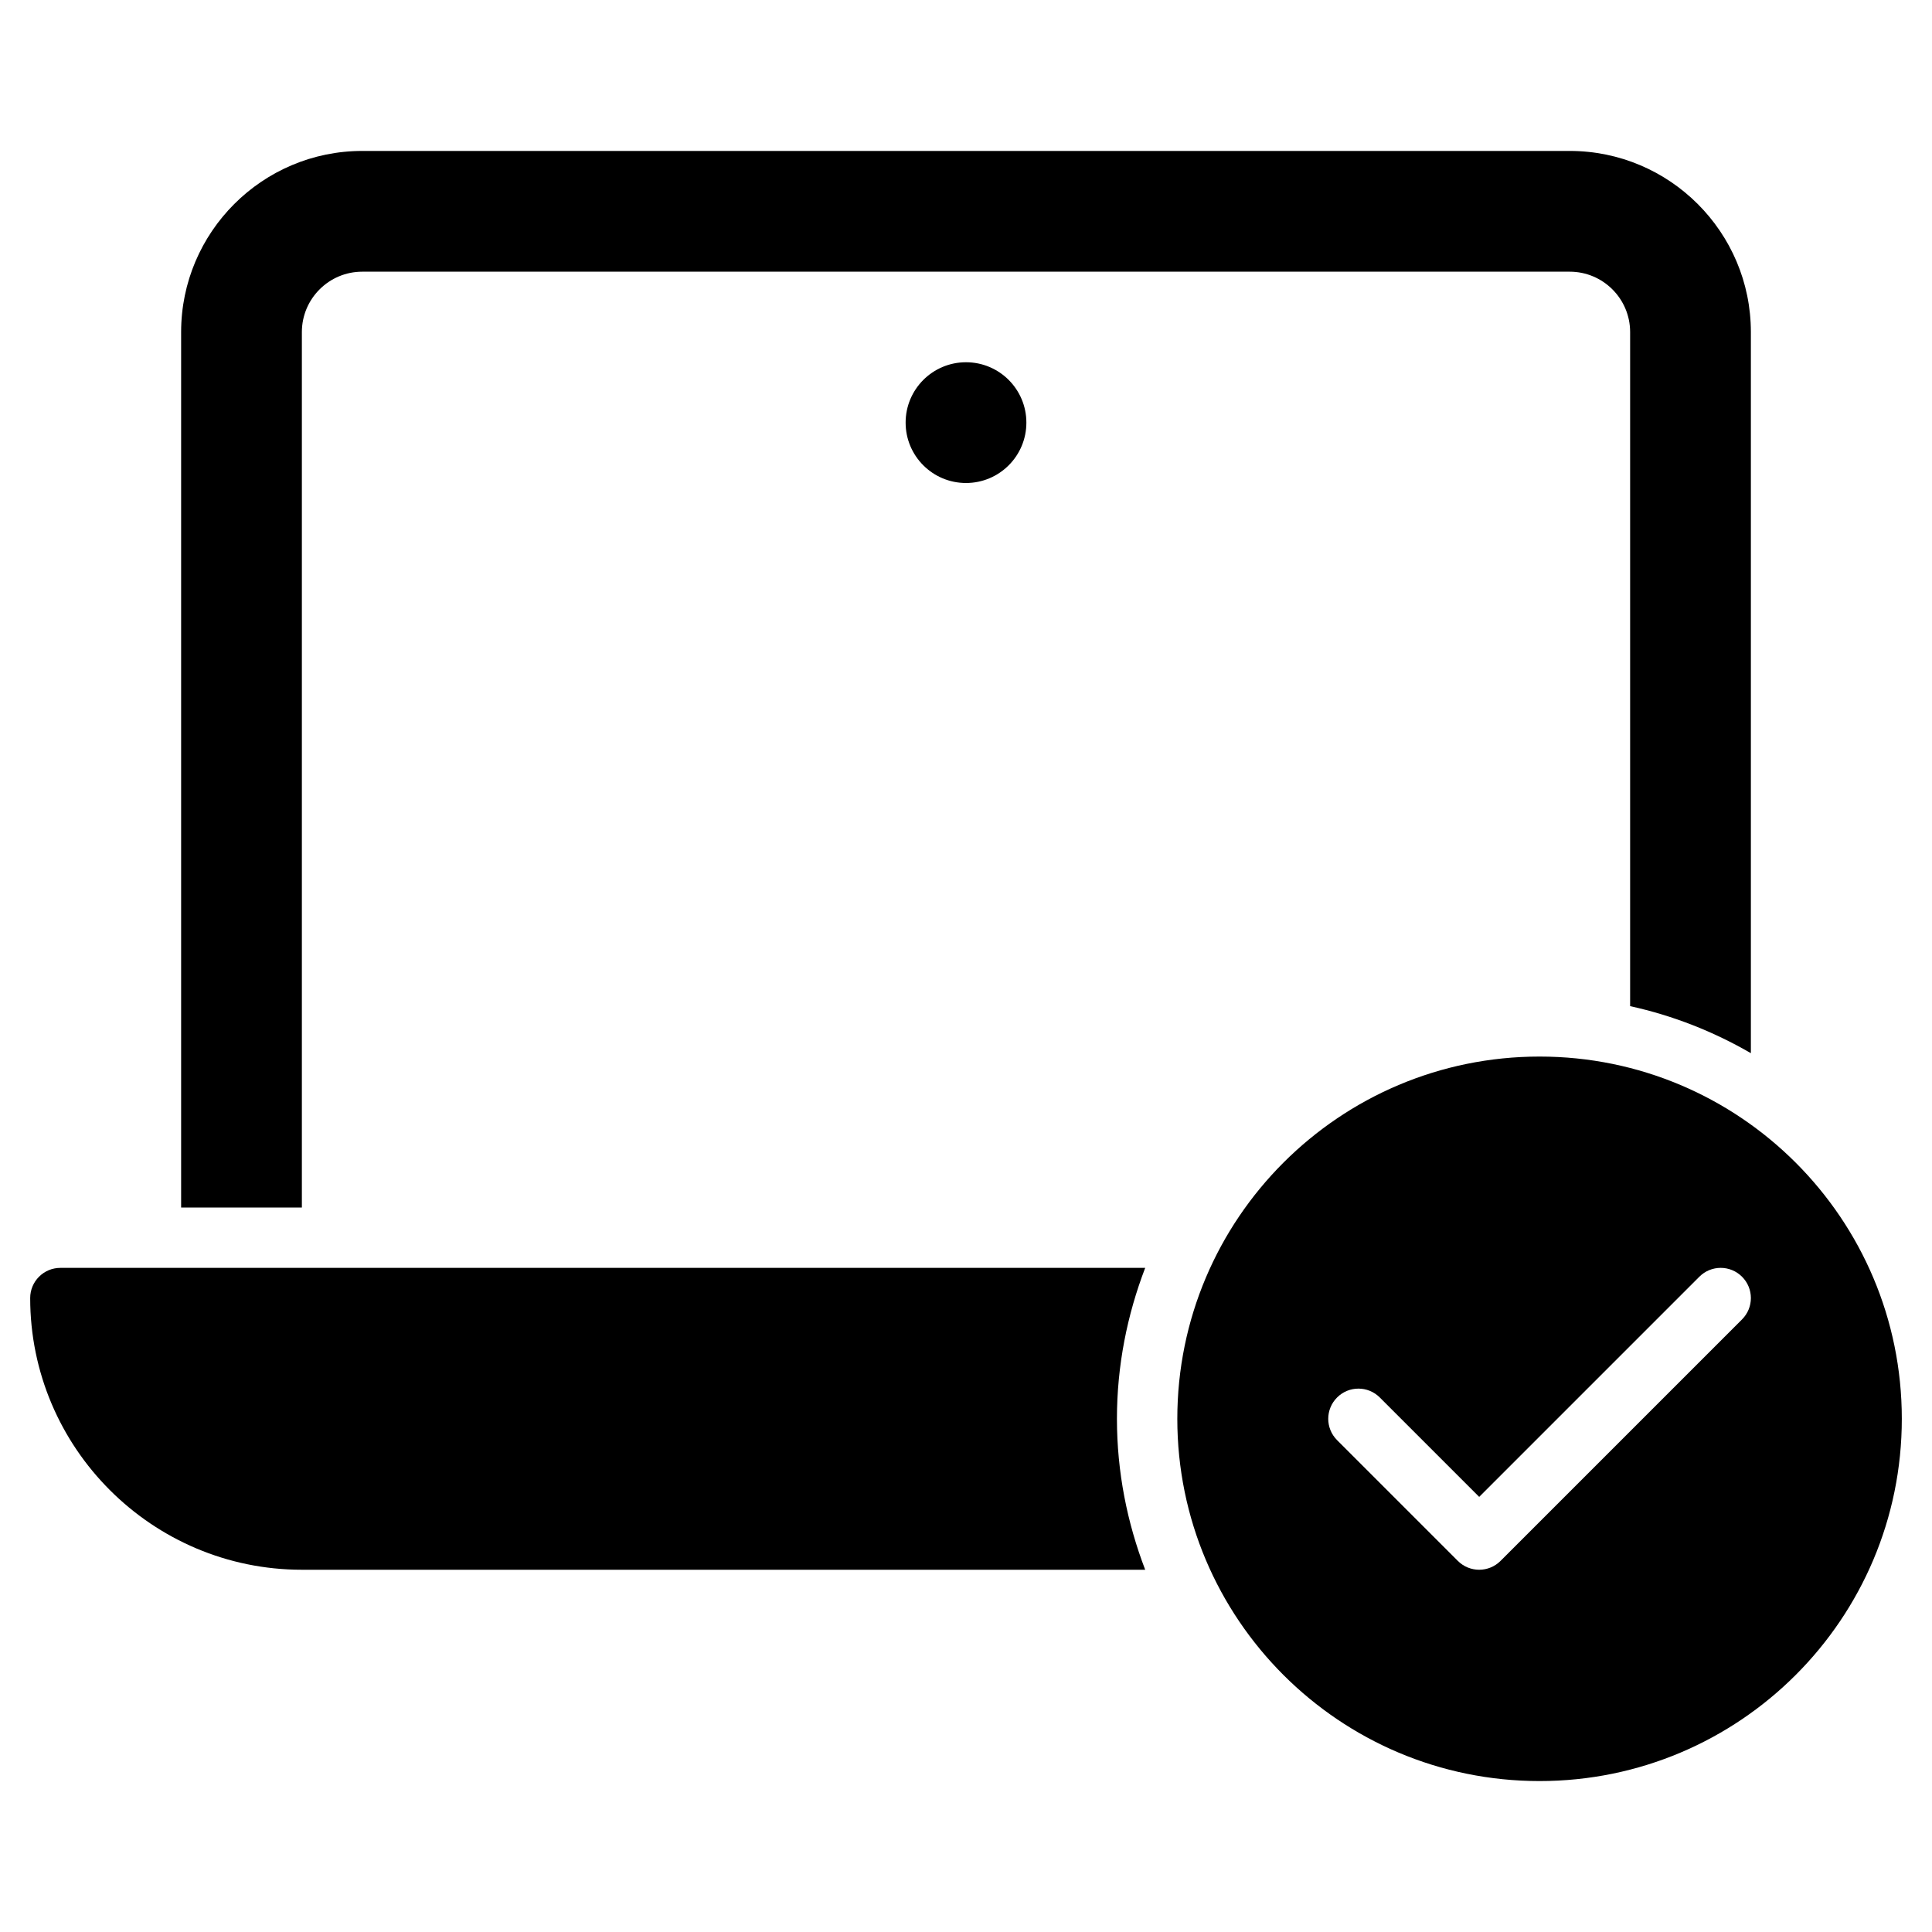<?xml version="1.0" encoding="utf-8"?>
<!-- Generator: Adobe Illustrator 20.1.0, SVG Export Plug-In . SVG Version: 6.00 Build 0)  -->
<!DOCTYPE svg PUBLIC "-//W3C//DTD SVG 1.1//EN" "http://www.w3.org/Graphics/SVG/1.1/DTD/svg11.dtd">
<svg version="1.1" id="Layer_1" xmlns="http://www.w3.org/2000/svg" xmlns:xlink="http://www.w3.org/1999/xlink" x="0px" y="0px"
	 width="64px" height="64px" viewBox="0 0 64 64" enable-background="new 0 0 64 64" xml:space="preserve">
<circle cx="32" cy="14" r="2"/>
<path d="M2,42c-0.553,0-1,0.448-1,1c0,4.962,4.037,9,9,9h27.936C37.34,50.445,37,48.764,37,47s0.34-3.445,0.936-5H2z"/>
<path d="M58,34.888V11c0-3.309-2.691-6-6-6H12c-3.309,0-6,2.691-6,6v29h4V11c0-1.103,0.897-2,2-2h40c1.103,0,2,0.897,2,2v22.33
	C55.429,33.643,56.771,34.176,58,34.888z"/>
<path d="M51,35c-6.627,0-12,5.373-12,12s5.373,12,12,12s12-5.373,12-12S57.627,35,51,35z M57.707,43.707l-8,8
	C49.512,51.902,49.256,52,49,52s-0.512-0.098-0.707-0.293l-4-4c-0.391-0.391-0.391-1.023,0-1.414s1.023-0.391,1.414,0L49,49.586
	l7.293-7.293c0.391-0.391,1.023-0.391,1.414,0S58.098,43.316,57.707,43.707z"/>
</svg>
